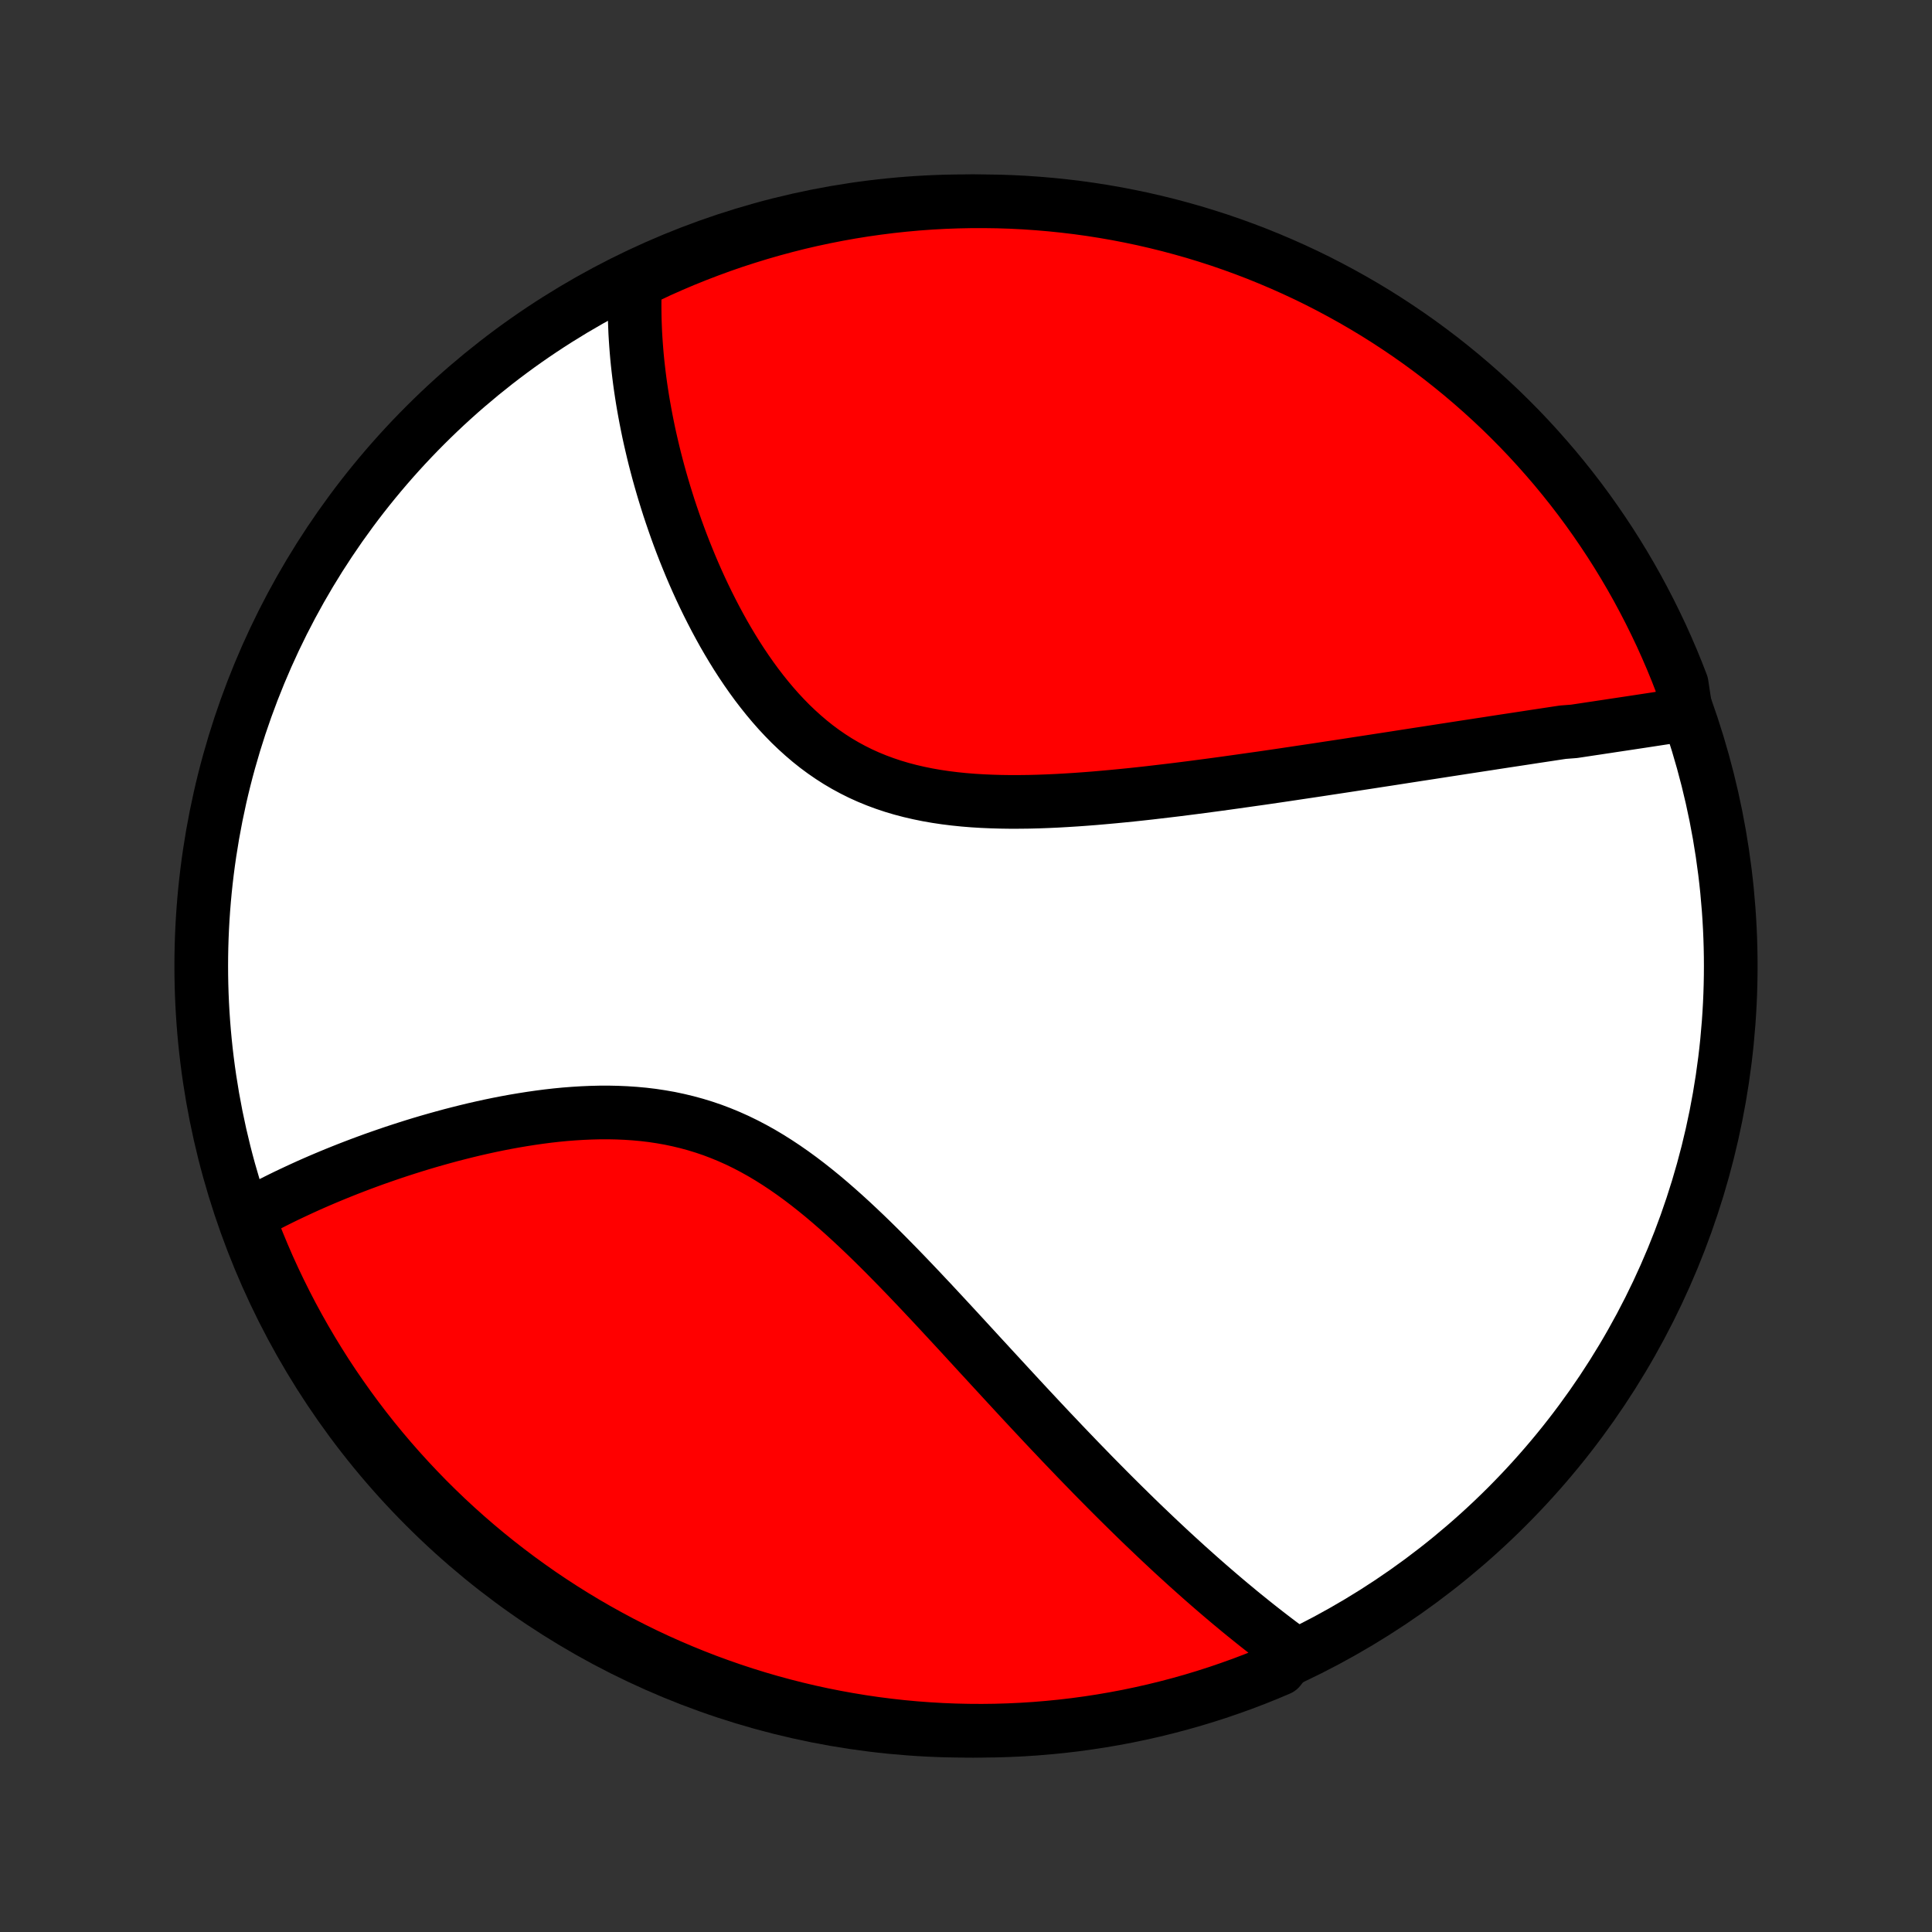 <?xml version="1.0" encoding="utf-8" standalone="no"?>
<!DOCTYPE svg PUBLIC "-//W3C//DTD SVG 1.1//EN"
  "http://www.w3.org/Graphics/SVG/1.1/DTD/svg11.dtd">
<!-- Created with matplotlib (http://matplotlib.org/) -->
<svg height="72pt" version="1.1" viewBox="0 0 72 72" width="72pt" xmlns="http://www.w3.org/2000/svg" xmlns:xlink="http://www.w3.org/1999/xlink">
 <rect x="0" y="0" width="72" height="72" fill="#333333" stroke="none"/>
 <defs>
  <style type="text/css">
*{stroke-linecap:butt;stroke-linejoin:round;}
  </style>
 </defs>
 <g id="figure_1">
  <g id="patch_1">
   <path d="
M0 72
L72 72
L72 0
L0 0
z
" style="fill:none;"/>
  </g>
  <g id="axes_1">
   <g id="PatchCollection_1">
    <defs>
     <path d="
M36 -7.5
C43.558 -7.5 50.808 -10.503 56.153 -15.848
C61.497 -21.192 64.5 -28.442 64.5 -36
C64.5 -43.558 61.497 -50.808 56.153 -56.153
C50.808 -61.497 43.558 -64.5 36 -64.5
C28.442 -64.5 21.192 -61.497 15.848 -56.153
C10.503 -50.808 7.5 -43.558 7.5 -36
C7.5 -28.442 10.503 -21.192 15.848 -15.848
C21.192 -10.503 28.442 -7.5 36 -7.5
z
" id="C0_0_a811fe30f3"/>
     <path d="
M62.843 -45.379
L62.649 -45.349
L62.455 -45.319
L62.261 -45.289
L62.066 -45.26
L61.87 -45.23
L61.675 -45.2
L61.478 -45.17
L61.281 -45.14
L61.084 -45.11
L60.886 -45.08
L60.687 -45.05
L60.488 -45.02
L60.288 -44.99
L60.087 -44.96
L59.886 -44.929
L59.684 -44.899
L59.481 -44.868
L59.278 -44.838
L59.074 -44.807
L58.868 -44.776
L58.663 -44.745
L58.248 -44.713
L58.039 -44.682
L57.829 -44.65
L57.618 -44.618
L57.406 -44.586
L57.193 -44.554
L56.979 -44.521
L56.764 -44.488
L56.547 -44.455
L56.329 -44.422
L56.11 -44.389
L55.889 -44.355
L55.667 -44.321
L55.444 -44.286
L55.219 -44.252
L54.992 -44.217
L54.764 -44.182
L54.534 -44.147
L54.303 -44.111
L54.07 -44.075
L53.835 -44.039
L53.598 -44.002
L53.359 -43.965
L53.119 -43.928
L52.876 -43.891
L52.631 -43.853
L52.385 -43.815
L52.136 -43.776
L51.885 -43.737
L51.632 -43.698
L51.376 -43.659
L51.118 -43.619
L50.858 -43.579
L50.596 -43.539
L50.331 -43.498
L50.063 -43.457
L49.793 -43.416
L49.521 -43.375
L49.246 -43.333
L48.968 -43.291
L48.687 -43.249
L48.404 -43.207
L48.118 -43.164
L47.83 -43.121
L47.538 -43.078
L47.244 -43.035
L46.947 -42.992
L46.647 -42.95
L46.344 -42.907
L46.039 -42.864
L45.731 -42.821
L45.42 -42.778
L45.106 -42.736
L44.789 -42.694
L44.47 -42.652
L44.148 -42.611
L43.823 -42.57
L43.496 -42.531
L43.166 -42.492
L42.834 -42.453
L42.499 -42.416
L42.163 -42.38
L41.824 -42.346
L41.483 -42.313
L41.14 -42.282
L40.796 -42.252
L40.45 -42.225
L40.103 -42.2
L39.754 -42.178
L39.405 -42.158
L39.055 -42.142
L38.704 -42.129
L38.354 -42.12
L38.003 -42.116
L37.653 -42.115
L37.303 -42.12
L36.954 -42.13
L36.607 -42.145
L36.261 -42.166
L35.917 -42.194
L35.576 -42.229
L35.237 -42.271
L34.901 -42.321
L34.569 -42.379
L34.24 -42.446
L33.916 -42.521
L33.596 -42.605
L33.28 -42.699
L32.969 -42.803
L32.664 -42.916
L32.364 -43.039
L32.07 -43.172
L31.781 -43.316
L31.499 -43.469
L31.222 -43.632
L30.952 -43.805
L30.688 -43.987
L30.43 -44.178
L30.179 -44.378
L29.934 -44.587
L29.695 -44.803
L29.462 -45.026
L29.236 -45.257
L29.015 -45.494
L28.801 -45.737
L28.593 -45.985
L28.39 -46.239
L28.193 -46.496
L28.002 -46.758
L27.816 -47.024
L27.636 -47.292
L27.46 -47.564
L27.291 -47.837
L27.126 -48.113
L26.966 -48.39
L26.812 -48.668
L26.662 -48.947
L26.517 -49.227
L26.376 -49.507
L26.24 -49.787
L26.108 -50.067
L25.981 -50.346
L25.858 -50.625
L25.739 -50.904
L25.625 -51.181
L25.514 -51.457
L25.407 -51.732
L25.304 -52.006
L25.205 -52.278
L25.11 -52.549
L25.018 -52.818
L24.929 -53.085
L24.845 -53.351
L24.763 -53.615
L24.685 -53.877
L24.61 -54.137
L24.538 -54.395
L24.47 -54.651
L24.404 -54.905
L24.342 -55.158
L24.283 -55.408
L24.226 -55.656
L24.172 -55.903
L24.122 -56.147
L24.074 -56.389
L24.029 -56.63
L23.986 -56.869
L23.946 -57.105
L23.909 -57.34
L23.874 -57.573
L23.842 -57.804
L23.813 -58.033
L23.786 -58.261
L23.761 -58.487
L23.739 -58.711
L23.72 -58.933
L23.703 -59.154
L23.688 -59.373
L23.675 -59.591
L23.666 -59.807
L23.658 -60.022
L23.653 -60.235
L23.65 -60.447
L23.649 -60.657
L23.651 -60.867
L23.655 -61.074
L23.662 -61.281
L23.671 -61.486
L24.12 -61.691
L24.574 -61.906
L25.031 -62.109
L25.492 -62.305
L25.956 -62.492
L26.423 -62.671
L26.893 -62.843
L27.365 -63.006
L27.841 -63.16
L28.319 -63.307
L28.799 -63.445
L29.281 -63.575
L29.765 -63.697
L30.252 -63.81
L30.74 -63.914
L31.229 -64.01
L31.721 -64.098
L32.213 -64.177
L32.706 -64.247
L33.201 -64.309
L33.696 -64.362
L34.193 -64.407
L34.689 -64.443
L35.186 -64.47
L35.684 -64.488
L36.181 -64.498
L36.678 -64.499
L37.175 -64.492
L37.672 -64.476
L38.169 -64.451
L38.664 -64.417
L39.159 -64.375
L39.653 -64.324
L40.146 -64.265
L40.637 -64.197
L41.127 -64.12
L41.616 -64.035
L42.102 -63.941
L42.587 -63.839
L43.07 -63.728
L43.551 -63.609
L44.029 -63.481
L44.505 -63.346
L44.979 -63.201
L45.45 -63.049
L45.917 -62.888
L46.382 -62.719
L46.844 -62.542
L47.302 -62.356
L47.757 -62.163
L48.208 -61.962
L48.656 -61.753
L49.1 -61.536
L49.539 -61.311
L49.975 -61.078
L50.407 -60.838
L50.833 -60.591
L51.256 -60.336
L51.674 -60.073
L52.087 -59.803
L52.495 -59.526
L52.898 -59.242
L53.296 -58.95
L53.689 -58.652
L54.076 -58.346
L54.458 -58.034
L54.834 -57.715
L55.204 -57.39
L55.569 -57.058
L55.928 -56.72
L56.28 -56.375
L56.627 -56.024
L56.967 -55.667
L57.3 -55.304
L57.627 -54.935
L57.948 -54.561
L58.262 -54.18
L58.569 -53.795
L58.87 -53.403
L59.163 -53.007
L59.449 -52.605
L59.728 -52.198
L60 -51.787
L60.265 -51.37
L60.522 -50.949
L60.772 -50.523
L61.014 -50.093
L61.248 -49.658
L61.475 -49.22
L61.694 -48.777
L61.906 -48.331
L62.109 -47.88
L62.305 -47.426
L62.492 -46.969
L62.671 -46.508
z
" id="C0_1_7288464531"/>
     <path d="
M48.167 -10.422
L48.002 -10.543
L47.838 -10.665
L47.673 -10.788
L47.509 -10.913
L47.345 -11.038
L47.181 -11.165
L47.017 -11.293
L46.853 -11.422
L46.69 -11.552
L46.526 -11.684
L46.362 -11.816
L46.198 -11.95
L46.035 -12.086
L45.87 -12.222
L45.706 -12.36
L45.542 -12.499
L45.377 -12.64
L45.212 -12.782
L45.047 -12.925
L44.881 -13.07
L44.715 -13.216
L44.549 -13.364
L44.382 -13.513
L44.215 -13.663
L44.047 -13.816
L43.879 -13.969
L43.709 -14.125
L43.54 -14.282
L43.37 -14.441
L43.199 -14.601
L43.027 -14.764
L42.855 -14.928
L42.681 -15.094
L42.507 -15.261
L42.332 -15.431
L42.157 -15.602
L41.98 -15.776
L41.802 -15.951
L41.623 -16.129
L41.443 -16.308
L41.262 -16.49
L41.08 -16.674
L40.897 -16.859
L40.712 -17.047
L40.527 -17.238
L40.34 -17.43
L40.151 -17.625
L39.962 -17.822
L39.771 -18.021
L39.578 -18.223
L39.385 -18.427
L39.189 -18.633
L38.992 -18.842
L38.794 -19.053
L38.594 -19.267
L38.392 -19.483
L38.189 -19.701
L37.984 -19.922
L37.778 -20.145
L37.57 -20.37
L37.36 -20.598
L37.148 -20.828
L36.934 -21.06
L36.719 -21.294
L36.501 -21.53
L36.282 -21.769
L36.061 -22.009
L35.838 -22.252
L35.613 -22.496
L35.386 -22.741
L35.157 -22.988
L34.926 -23.237
L34.693 -23.487
L34.457 -23.737
L34.22 -23.989
L33.98 -24.241
L33.739 -24.493
L33.495 -24.745
L33.248 -24.997
L33 -25.249
L32.749 -25.5
L32.496 -25.749
L32.24 -25.997
L31.982 -26.242
L31.721 -26.486
L31.458 -26.726
L31.192 -26.963
L30.924 -27.196
L30.653 -27.425
L30.379 -27.648
L30.102 -27.867
L29.823 -28.079
L29.54 -28.285
L29.254 -28.484
L28.966 -28.675
L28.674 -28.859
L28.38 -29.034
L28.082 -29.2
L27.782 -29.357
L27.478 -29.505
L27.172 -29.642
L26.862 -29.77
L26.551 -29.888
L26.236 -29.995
L25.92 -30.092
L25.601 -30.179
L25.28 -30.256
L24.958 -30.324
L24.634 -30.381
L24.309 -30.43
L23.983 -30.469
L23.657 -30.499
L23.33 -30.521
L23.003 -30.535
L22.676 -30.542
L22.35 -30.541
L22.024 -30.533
L21.7 -30.519
L21.376 -30.499
L21.054 -30.474
L20.734 -30.443
L20.416 -30.407
L20.1 -30.366
L19.786 -30.321
L19.475 -30.272
L19.166 -30.22
L18.86 -30.164
L18.557 -30.105
L18.257 -30.043
L17.961 -29.978
L17.667 -29.911
L17.377 -29.841
L17.09 -29.769
L16.806 -29.696
L16.526 -29.62
L16.25 -29.543
L15.977 -29.465
L15.707 -29.385
L15.442 -29.304
L15.179 -29.221
L14.921 -29.138
L14.666 -29.054
L14.414 -28.968
L14.166 -28.882
L13.922 -28.796
L13.681 -28.708
L13.444 -28.62
L13.21 -28.531
L12.98 -28.442
L12.753 -28.352
L12.53 -28.262
L12.309 -28.171
L12.092 -28.08
L11.879 -27.989
L11.668 -27.897
L11.461 -27.805
L11.257 -27.712
L11.056 -27.619
L10.858 -27.526
L10.662 -27.433
L10.47 -27.339
L10.281 -27.245
L10.095 -27.151
L9.911 -27.056
L9.73 -26.961
L9.552 -26.866
L9.376 -26.77
L9.251 -26.674
L9.427 -26.164
L9.611 -25.698
L9.803 -25.236
L10.002 -24.777
L10.21 -24.322
L10.426 -23.87
L10.649 -23.422
L10.88 -22.977
L11.119 -22.537
L11.366 -22.1
L11.62 -21.668
L11.881 -21.241
L12.149 -20.817
L12.425 -20.399
L12.709 -19.985
L12.999 -19.576
L13.296 -19.172
L13.6 -18.773
L13.911 -18.379
L14.229 -17.991
L14.553 -17.608
L14.884 -17.231
L15.221 -16.86
L15.565 -16.494
L15.914 -16.134
L16.27 -15.781
L16.632 -15.433
L17 -15.092
L17.374 -14.757
L17.753 -14.429
L18.138 -14.107
L18.528 -13.792
L18.924 -13.484
L19.325 -13.182
L19.731 -12.888
L20.141 -12.6
L20.557 -12.32
L20.977 -12.047
L21.402 -11.781
L21.832 -11.522
L22.266 -11.271
L22.704 -11.028
L23.145 -10.792
L23.591 -10.564
L24.041 -10.343
L24.494 -10.13
L24.951 -9.926
L25.411 -9.729
L25.875 -9.54
L26.341 -9.359
L26.811 -9.187
L27.283 -9.022
L27.758 -8.866
L28.235 -8.718
L28.715 -8.578
L29.197 -8.447
L29.681 -8.324
L30.167 -8.209
L30.655 -8.103
L31.144 -8.006
L31.635 -7.917
L32.127 -7.836
L32.62 -7.764
L33.115 -7.701
L33.61 -7.646
L34.106 -7.6
L34.603 -7.563
L35.1 -7.534
L35.597 -7.514
L36.094 -7.503
L36.592 -7.5
L37.089 -7.506
L37.586 -7.521
L38.082 -7.544
L38.578 -7.576
L39.073 -7.617
L39.567 -7.666
L40.06 -7.724
L40.552 -7.791
L41.042 -7.866
L41.531 -7.95
L42.018 -8.042
L42.503 -8.143
L42.986 -8.252
L43.468 -8.37
L43.947 -8.496
L44.423 -8.63
L44.897 -8.773
L45.368 -8.924
L45.836 -9.084
L46.302 -9.251
L46.764 -9.427
L47.223 -9.611
L47.678 -9.803
z
" id="C0_2_f0740969ad"/>
    </defs>
    <g clip-path="url(#p1bffca34e9)">
     <use style="fill:#ffffff;stroke:#000000;stroke-width:2.0;" x="0.0" xlink:href="#C0_0_a811fe30f3" y="72.0"/>
    </g>
    <g clip-path="url(#p1bffca34e9)">
     <use style="fill:#ff0000;stroke:#000000;stroke-width:2.0;" x="0.0" xlink:href="#C0_1_7288464531" y="72.0"/>
    </g>
    <g clip-path="url(#p1bffca34e9)">
     <use style="fill:#ff0000;stroke:#000000;stroke-width:2.0;" x="0.0" xlink:href="#C0_2_f0740969ad" y="72.0"/>
    </g>
   </g>
  </g>
 </g>
 <defs>
  <clipPath id="p1bffca34e9">
   <rect height="72.0" width="72.0" x="0.0" y="0.0"/>
  </clipPath>
 </defs>
</svg>
